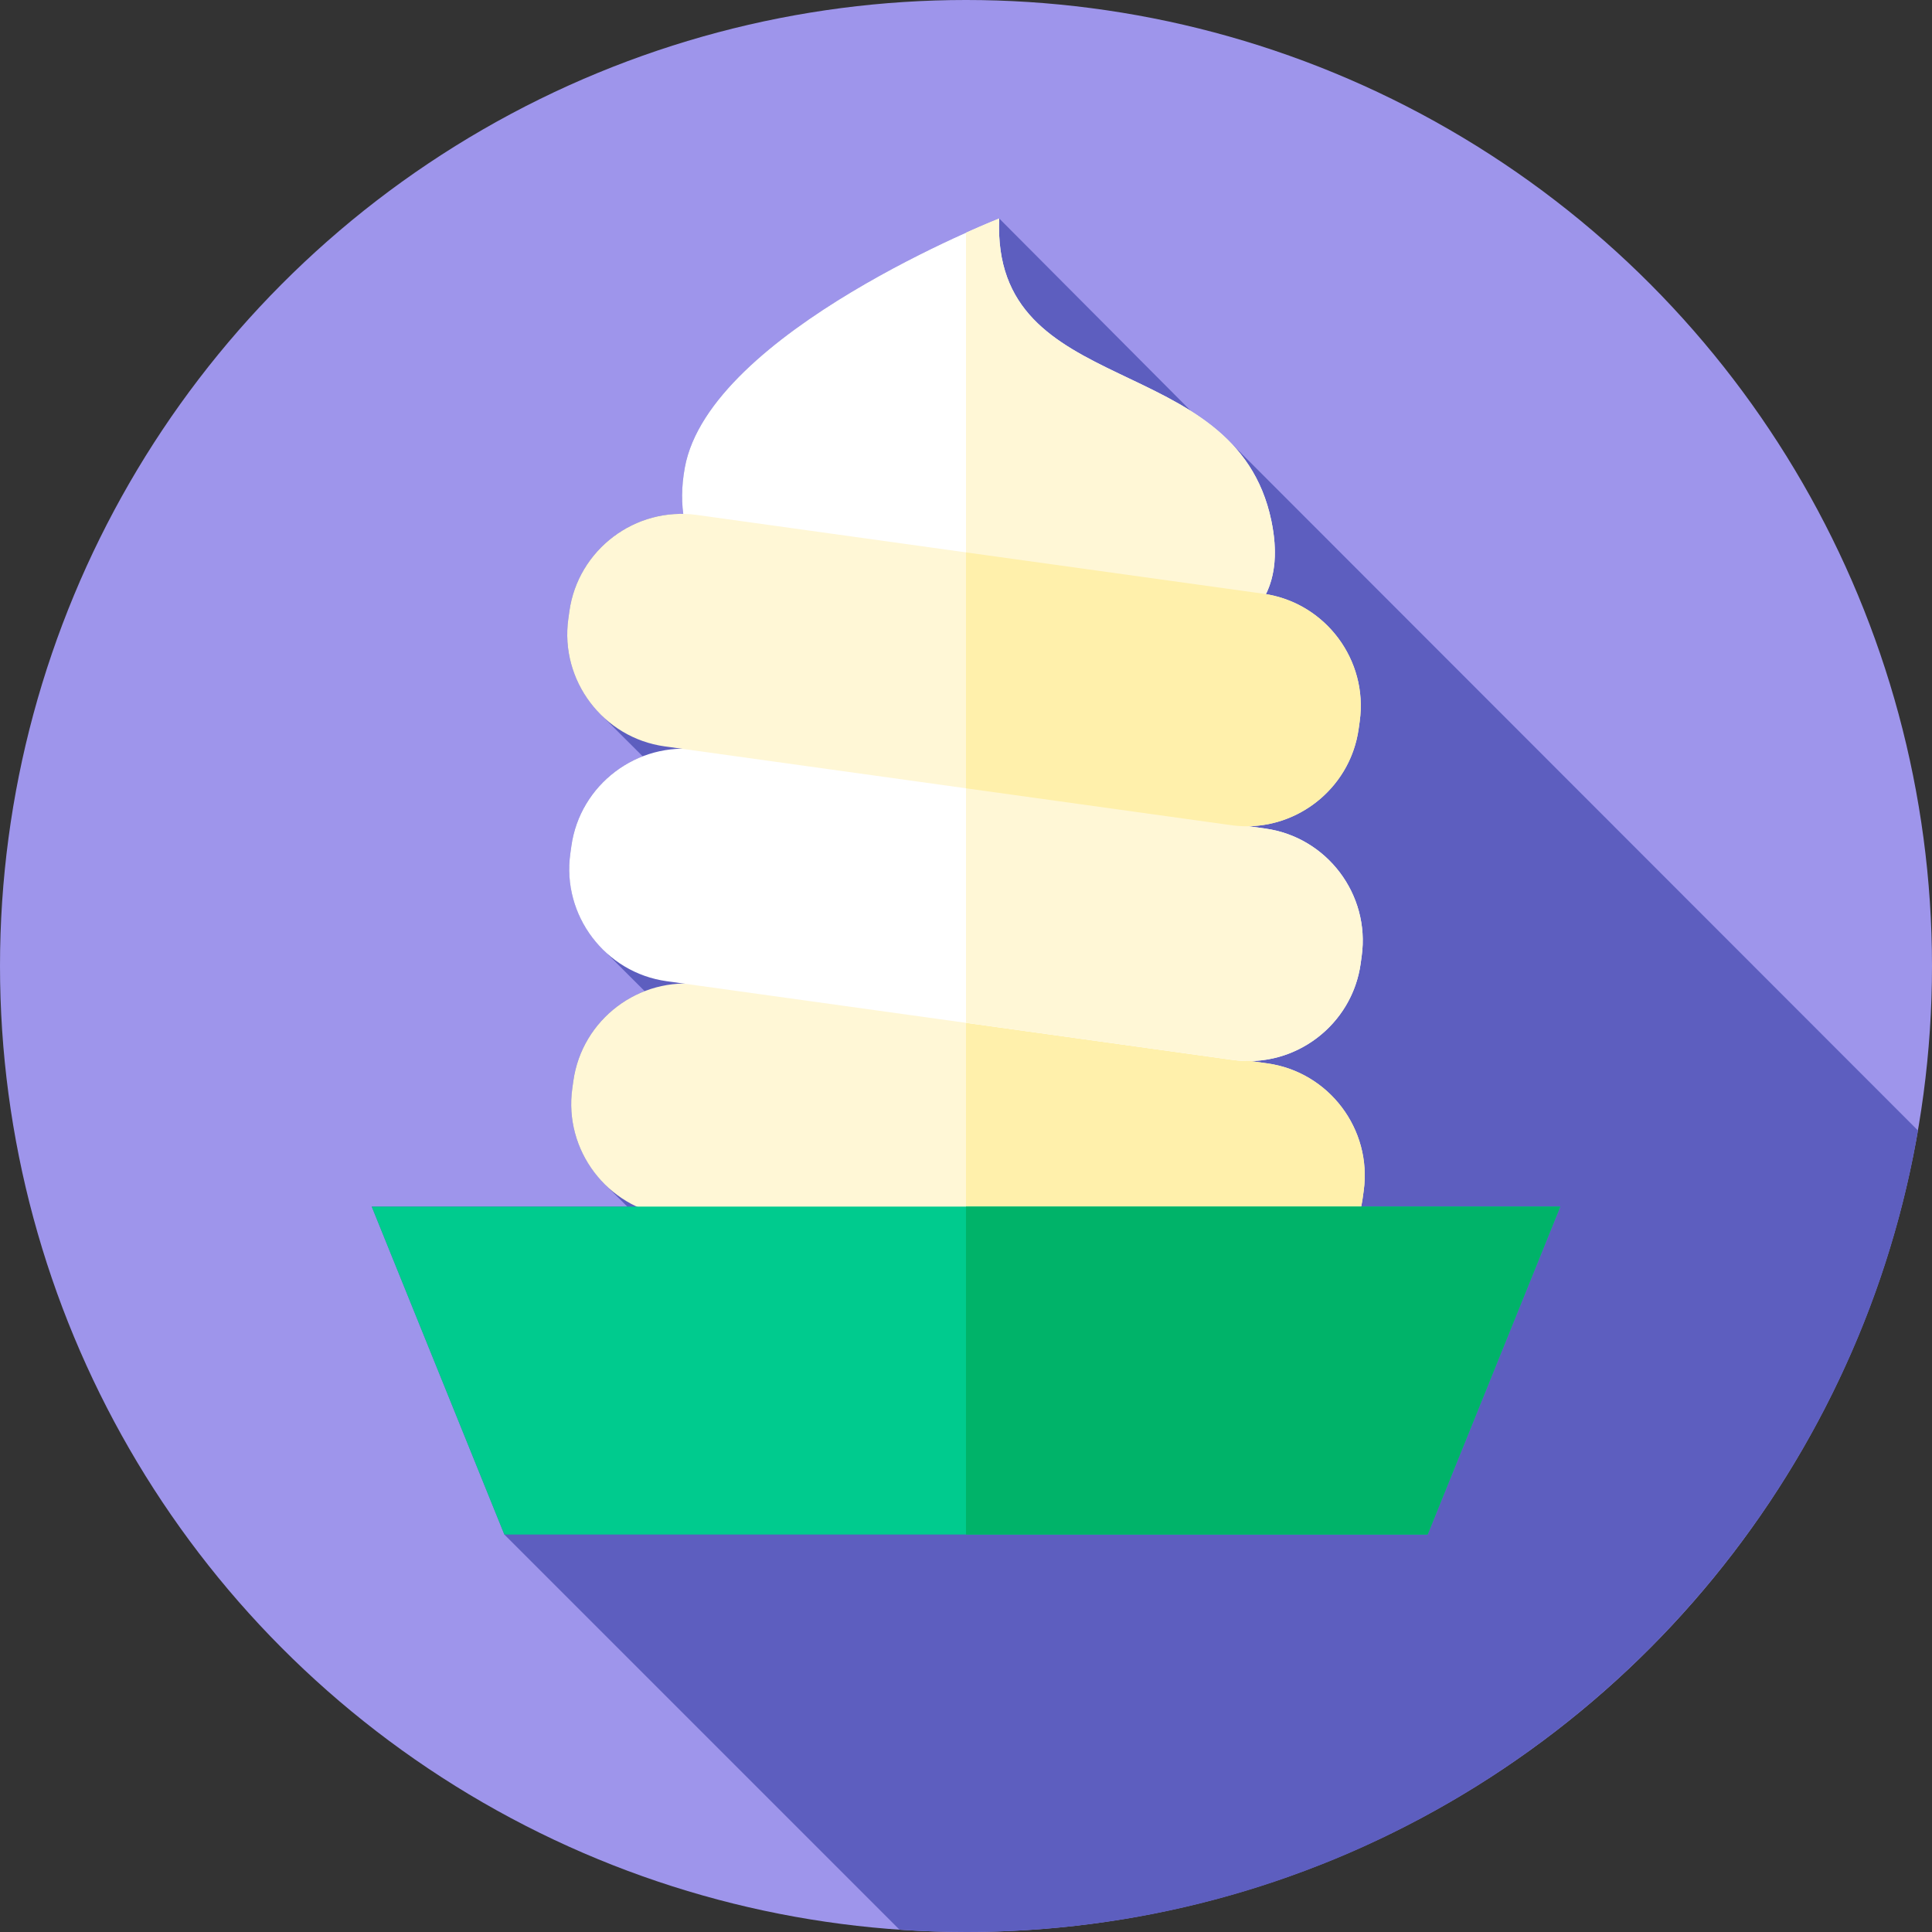 <?xml version="1.0" encoding="iso-8859-1"?>
<!-- Generator: Adobe Illustrator 19.0.0, SVG Export Plug-In . SVG Version: 6.00 Build 0)  -->
<svg version="1.1" id="Capa_1" xmlns="http://www.w3.org/2000/svg" xmlns:xlink="http://www.w3.org/1999/xlink" x="0px" y="0px"
	 viewBox="0 0 512 512" style="enable-background:new 0 0 512 512;" xml:space="preserve">
<rect x="0" y="0" width="512" height="512" fill="#333333" stroke="none"/>
<circle style="fill:#9E95EB;" cx="256" cy="256" r="256"/>
<path style="fill:#5D5EBF;" d="M508.286,299.601L326.325,117.504c-3.173-3.334-6.815-6.123-10.713-8.585l-50.813-51.022
	c0,0-76.76,30.087-83.316,66.013c-0.816,4.468-0.915,8.552-0.412,12.282c-14.892-0.257-28.082,10.705-30.183,25.809l-0.279,2.008
	c-1.288,9.26,1.861,18.157,7.806,24.538l11.904,11.889c-9.811,3.812-17.359,12.684-18.905,23.797l-0.279,2.008
	c-1.285,9.236,1.845,18.111,7.76,24.488l11.95,11.939c-9.811,3.812-17.359,12.684-18.905,23.797l-0.279,2.008
	c-1.371,9.86,2.289,19.308,9,25.745l5.578,5.54H98.511l35.151,86.908L238.38,511.385C244.203,511.781,250.076,512,256,512
	C382.52,512,487.587,420.214,508.286,299.601z"/>
<path style="fill:#FFFFFF;" d="M264.799,57.898c0,0-76.76,30.087-83.316,66.013c-7.503,41.115,45.434,49.679,74.241,49.679
	s90.493,8.819,81.188-35.636C327.301,92.036,262.682,106.595,264.799,57.898z"/>
<g>
	<path style="fill:#FFF7D6;" d="M335.489,157.45c-10.8,21.93-55.9,16.19-79.49,16.14V61.66c5.41-2.43,8.8-3.76,8.8-3.76
		c-2.12,48.7,62.5,34.14,72.11,80.05C338.619,146.12,337.929,152.49,335.489,157.45z"/>
	<path style="fill:#FFF7D6;" d="M327.323,343.14l-150.125-20.879c-16.314-2.269-27.806-17.473-25.537-33.788l0.279-2.008
		c2.269-16.314,17.473-27.806,33.788-25.537l150.125,20.879c16.314,2.269,27.806,17.473,25.537,33.788l-0.279,2.008
		C358.841,333.917,343.637,345.409,327.323,343.14z"/>
</g>
<path style="fill:#FFF0AB;" d="M361.389,315.6l-0.28,2c-0.1,0.73-0.23,1.45-0.39,2.16c-3.24,15.16-17.81,25.55-33.4,23.38
	l-71.32-9.92V270.7l75.39,10.49l4.46,0.62C352.169,284.08,363.659,299.28,361.389,315.6z"/>
<path style="fill:#FFFFFF;" d="M326.797,280.909L176.672,260.03c-16.314-2.269-27.806-17.473-25.537-33.788l0.279-2.008
	c2.269-16.314,17.473-27.806,33.788-25.537l150.125,20.879c16.314,2.269,27.806,17.473,25.537,33.788l-0.279,2.008
	C358.316,271.686,343.111,283.177,326.797,280.909z"/>
<g>
	<path style="fill:#FFF7D6;" d="M360.859,253.36l-0.27,2.01c-2.06,14.78-14.71,25.6-29.2,25.82c-1.51,0.03-3.05-0.07-4.59-0.28
		l-70.8-9.85v-62.51l74.87,10.41l4.46,0.62C351.639,221.85,363.129,237.05,360.859,253.36z"/>
	<path style="fill:#FFF7D6;" d="M326.271,218.677l-150.125-20.879c-16.314-2.269-27.806-17.473-25.537-33.788l0.279-2.008
		c2.269-16.314,17.473-27.806,33.788-25.537l150.125,20.879c16.314,2.269,27.806,17.473,25.537,33.788l-0.279,2.008
		C357.79,209.454,342.585,220.946,326.271,218.677z"/>
</g>
<path style="fill:#FFF0AB;" d="M360.339,191.13l-0.28,2.01c-2.06,14.77-14.71,25.59-29.19,25.82c-1.52,0.03-3.05-0.06-4.6-0.28
	l-70.27-9.77v-62.52l78.8,10.95c0.23,0.03,0.46,0.07,0.69,0.11C351.439,160.04,362.579,175.05,360.339,191.13z"/>
<polygon style="fill:#00CB8E;" points="98.511,319.758 133.661,406.667 378.337,406.667 413.488,319.758 "/>
<polygon style="fill:#00B369;" points="413.489,319.76 378.339,406.67 255.999,406.67 255.999,319.76 "/>
<g>
</g>
<g>
</g>
<g>
</g>
<g>
</g>
<g>
</g>
<g>
</g>
<g>
</g>
<g>
</g>
<g>
</g>
<g>
</g>
<g>
</g>
<g>
</g>
<g>
</g>
<g>
</g>
<g>
</g>
</svg>
